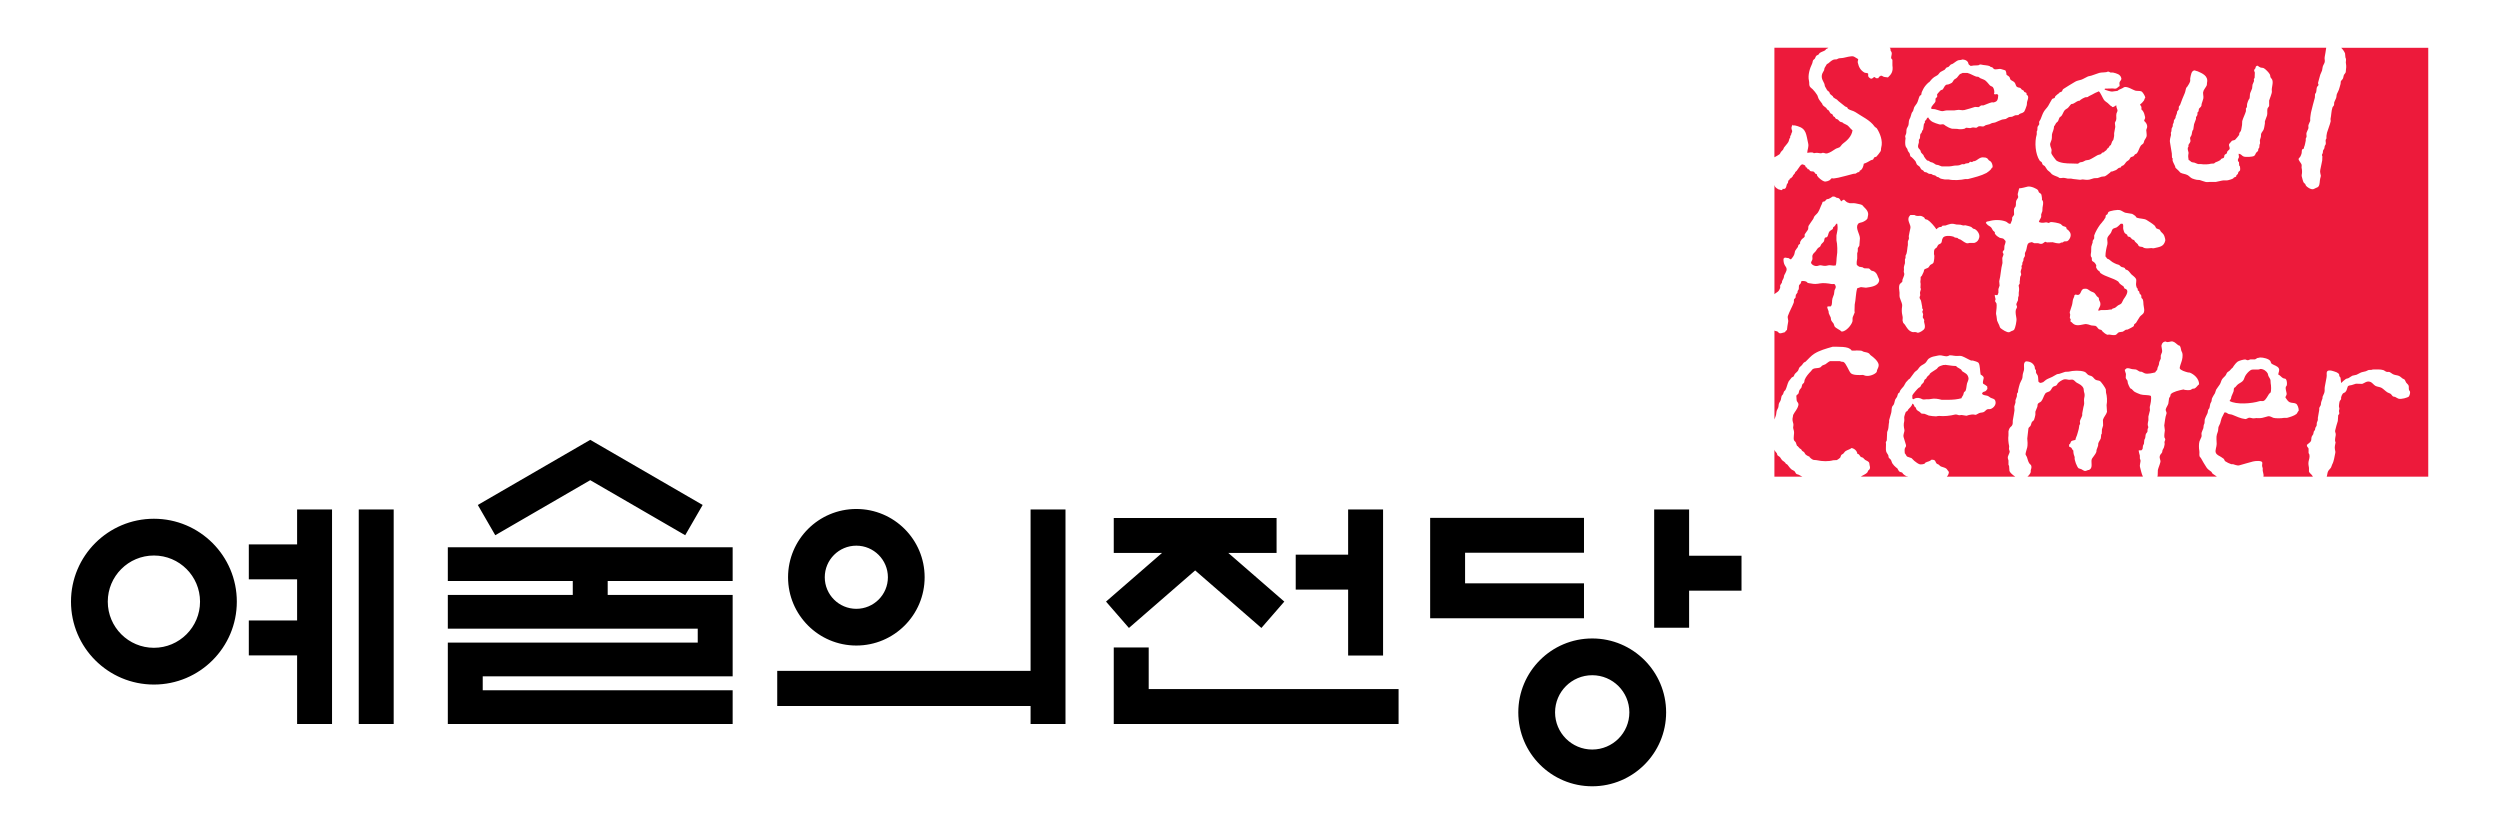 <svg enable-background="new 0 0 600 200" height="200" viewBox="0 0 600 200" width="600" xmlns="http://www.w3.org/2000/svg"><path d="m275.688 165.374h59.971v8.38h-68.357v-18.361h8.387v9.981zm-28.349-4.364h-60.804v8.435h60.804v4.31h8.379v-51.475h-8.379zm-190.502-16.615c0 10.992-8.909 19.898-19.899 19.898-10.989 0-19.9-8.906-19.9-19.898 0-10.986 8.911-19.895 19.9-19.895 10.99 0 19.899 8.908 19.899 19.895zm-8.828 0c0-6.117-4.954-11.072-11.071-11.072-6.114 0-11.072 4.955-11.072 11.072 0 6.119 4.958 11.077 11.072 11.077 6.117 0 11.071-4.958 11.071-11.077zm38.092 29.359h8.385v-51.475h-8.385zm-14.796-43.09h-11.589v8.381h11.589v9.865h-11.589v8.38h11.589v16.464h8.384v-51.475h-8.384zm252.246 26.658h8.387v-35.043h-8.387v10.846h-12.577v8.387h12.577zm-52.606-6.611l15.896-13.808 15.894 13.808 5.499-6.328-13.436-11.672h11.581v-8.389h-39.077v8.389h11.582l-13.438 11.672zm-81.811-12.168c0-9.052 7.335-16.387 16.387-16.387 9.054 0 16.393 7.335 16.393 16.387s-7.339 16.387-16.393 16.387c-9.052 0-16.387-7.335-16.387-16.387zm8.811 0c0 4.184 3.394 7.575 7.575 7.575 4.184 0 7.578-3.392 7.578-7.575s-3.395-7.582-7.578-7.582c-4.181 0-7.575 3.398-7.575 7.582zm201.927 32.427c0 9.8-7.943 17.739-17.74 17.739-9.799 0-17.738-7.939-17.738-17.739 0-9.795 7.939-17.738 17.738-17.738 9.797-.001 17.74 7.943 17.74 17.738zm-8.824 0c0-4.926-3.992-8.917-8.916-8.917-4.925 0-8.916 3.991-8.916 8.917 0 4.927 3.991 8.919 8.916 8.919 4.924 0 8.916-3.993 8.916-8.919zm-10.889-30.962h-28.539v-7.346h28.539v-8.377h-36.922v24.102h36.922zm25.228-6.635v-11.094h-8.385v28.382h8.385v-8.903h12.577v-8.385zm-263.73-18.129l22.793 13.21 4.188-7.261-26.981-15.63-26.983 15.63 4.191 7.261zm4.191 27.544v-3.353h29.991v-8.086h-68.361v8.086h29.989v3.353h-29.989v8.086h59.98v3.353h-59.98v19.527h68.361v-8.09h-59.982v-3.35h59.982v-5.521-14.006h-29.991z"/><path d="m427.051 37.046c-.339.244-.785.482-1.194.705v-26.294h12.945c-.061.051-.125.117-.191.161-.092.071-.229.065-.321.145-.099.079-.175.259-.278.324-.398.245-.867.339-1.254.61-.132.082-.174.268-.283.366-.153.146-.404.18-.557.33-.19.198-.23.537-.415.749-.098.104-.245.147-.327.278-.163.273-.131.595-.277.886-.508 1.006-1.069 2.724-.748 4.061.137.54-.021.943.186 1.352.153.283.475.482.704.703.393.376.758.891 1.063 1.348.18.262.175.534.327.842.233.478.594.854.884 1.258.07.103.06.229.135.327.23.282.558.464.841.7.104.084.124.287.229.37.136.112.315.147.414.282.164.218.256.539.469.703.108.075.289.075.37.18.121.161.143.377.278.516.07.068.213.072.284.139.109.114.158.322.272.417.142.052.283.102.42.145.224.143.375.419.604.562.159.096.306.063.513.143.104.037.196.174.278.228.3.197.644.268.928.467.463.333.763.896 1.253 1.213-.185 1.47-1.352 2.51-2.316 3.218-.313.227-.519.709-.84.89-.312.169-.644.19-.928.375-.583.371-1.265.887-2 1.069-.486.12-.678-.221-1.156-.137-.045.006-.164.082-.191.092-.37.066-.851-.119-1.292-.092-.192.027-.377.061-.562.092-.038-.01-.154-.129-.186-.141-.359-.108-1.053-.008-1.348.049-.016-.016-.033-.032-.049-.049.033-.703.414-1.417.23-2.192-.503-2.17-.393-3.517-2.504-4.154-.354-.108-.735-.235-1.166-.186 0-.047 0-.091 0-.137-.022 0-.056 0-.089 0-.114.238-.343.588-.228 1.026.037.151.179.402.135.604-.037.181-.18.41-.234.563 0 .076 0 .156 0 .229-.031 0-.064 0-.092 0-.027.109-.06.219-.094.33-.031 0-.06 0-.092 0 0 .014.081.231.043.325-.016.064-.156.163-.179.23-.127.348-.116.558-.284.843-.266.455-.727.873-1.021 1.307-.108.166-.114.352-.233.51-.148.212-.426.384-.551.611-.112.186-.156.377-.325.509zm37.385-10.825c.431.106.981.322 1.396.417.475.129.846-.106 1.299-.133.834-.06 1.756.087 2.509-.094.61-.155 1.204.148 1.81 0 .813-.2 1.799-.515 2.552-.751.278.023.556.034.841.049.267-.076.424-.347.691-.42.169 0 .344 0 .514 0 .637-.21 1.334-.589 2.038-.742.114.01.219.027.327.044.306-.056.764-.229.884-.464.196-.292.271-.82.277-1.265-.136-.147-.087-.252-.37-.278-.109.07-.376.054-.557.043-.044-.081-.061-.07-.093-.182.241-.333-.054-1.334-.283-1.547-.219-.204-.557-.217-.742-.458-.196-.261-.866-1.012-1.112-1.169-.365-.237-.763-.313-1.161-.513-.157-.076-.315-.271-.463-.324-.17-.011-.345-.038-.513-.049-.709-.249-1.375-.698-2.132-.889-.376 0-.747 0-1.118 0-.224.163-.552.185-.742.382-.256.24-.431.599-.698.834-.168.152-.387.229-.562.373-.239.208-.332.595-.6.796-.202.14-.578.286-.791.366-.186.035-.365.067-.555.095-.415.237-.529.764-.835 1.123-.109.12-.327.088-.464.186-.098.063-.764.821-.84.933-.142.231.093.403-.049.695-.12.129-.245.253-.371.378 0 .219 0 .437 0 .655-.207.633-1.014.979-1.063 1.773.033 0 .06 0 .093 0 .228.155.565.058.883.136zm27.908 10.638c.071.24 1.068 1.614 1.254 1.724.942.552 2.263.66 3.626.657.496.011.993.033 1.482.045.121-.031.262-.195.416-.283.256-.127.512-.06.795-.185.164-.079.464-.251.649-.327.278-.045.556-.093.835-.137.659-.277 1.341-.739 1.946-1.077.295-.161.638-.155.932-.324.077-.048.077-.174.142-.237.154-.139.421-.106.601-.231.06-.035.049-.143.093-.187.077-.067.201-.075.278-.141.196-.142.261-.365.425-.557.076-.043.152-.096.229-.142.119-.136.168-.318.272-.469.065-.082.219-.106.283-.186.109-.295.212-.589.328-.884.07-.108.229-.234.277-.373.098-.292.125-.673.186-.935 0-.219 0-.438 0-.654.109-.491.169-.972.273-1.495-.028-.32-.056-.651-.094-.976.061-.237.224-.421.283-.607.17-.516-.043-1.062.094-1.628.049-.197.185-.394.229-.563.125-.469-.334-.779-.229-1.354-.065 0-.12 0-.187 0-.179.169-.474.359-.791.374-.12-.203-.229-.196-.419-.322-.246-.183-.453-.475-.697-.654-.323-.246-.698-.464-.928-.796-.25-.366-.878-1.816-1.16-1.958-.05-.032-.045-.03-.137-.05-.213.191-.546.219-.792.374-.468.298-1.007.521-1.531.791-.061.035-.159.16-.235.186-.256.093-.475.008-.692.101-.376.147-.702.344-1.02.557-.081.078-.157.157-.239.229-.121.022-.24.032-.371.053-.432.169-.823.523-1.249.694-.126.017-.251.033-.371.052-.195.101-.653.805-.883.979-.262.193-.605.341-.791.605-.283.403-.409.875-.698 1.26-.141.185-.393.239-.512.469-.159.305-.181.61-.372.877-.136.137-.277.257-.413.376-.142.191-.197.414-.328.612-.043.027-.087.06-.141.092-.027.218-.061.437-.094.654-.087.324-.181.657-.321.979-.219.482-.044 1.089-.186 1.633-.076.298-.257.63-.327.887-.131.477.186 1.096.278 1.398.133.406-.113.672.002 1.074zm-61.161 76.919c-.271-.175-.32-.557-.556-.741-.18-.148-.42-.191-.61-.333-.387-.298-.715-.769-1.02-1.167-.092-.129-.234-.137-.37-.231-.093-.068-.11-.196-.187-.281-.174-.196-.387-.303-.604-.47-.256-.194-.398-.52-.605-.793-.153-.204-.419-.283-.595-.46-.137-.129-.098-.344-.191-.513-.113-.197-.354-.366-.463-.563-.055-.092-.088-.2-.125-.309v6.476h6.696c-.312-.158-.605-.326-.905-.472-.154-.051-.311-.094-.465-.143zm111.088-17.498c.371-.11.789.079 1.068-.093.508-.309.906-1.162 1.249-1.677.076-.101.256-.181.326-.275.235-.331.153-1.849.049-2.239-.016-.264-.031-.531-.049-.793-.104-.354-.364-.676-.507-.984-.098-.198-.049-.365-.141-.559-.258-.535-.982-1.13-1.811-1.112-.535.354-1.713-.056-2.274.272-.507.301-1.063.933-1.347 1.45-.186.324-.219.668-.426.977-.256.409-.747.612-1.156.888-.31.206-.545.517-.784.794-.06.063-.181.076-.235.14-.174.195-.093.6-.185.885-.131.377-.383.859-.513 1.215-.087.224-.038.414-.143.599-.098.181-.229.206-.277.476 1.576.901 5.281.638 7.156.036zm-107.609-33.159c.147.414.894.866 1.582.695.201-.052.497-.197.79-.139.339.072.928.198 1.348.095.234-.054.664-.172 1.02-.095.349.072.784.092 1.16.049 0-.033 0-.061 0-.097.219-.253.176-1.703.279-2.188.19-.865.131-2.968-.093-3.731-.044-.158.044-.951 0-1.221.06-.322.126-.65.186-.971.147-.603.093-1.35 0-1.826-.071 0-.153 0-.229 0-.146.259-.311.507-.512.708-.039.033-.154.044-.191.087-.108.137-.049.403-.181.512-.239.198-.61.361-.79.612-.245.338-.245.921-.512 1.255-.109.138-.383.07-.508.189-.196.175-.143.644-.283.887-.131.24-.442.428-.601.651-.124.175-.158.388-.277.562-.108.142-.322.213-.47.324-.229.184-.419.555-.6.799-.273.354-.637.516-.791 1.021-.092.3.076.72-.049 1.068-.064.208-.353.547-.278.754zm24.567 32.701c.458-.36 1.122-.426 1.722-.194.247.101.547.33.977.237.388-.078.965.02 1.44-.099.921-.207 1.794-.032 2.645.191.447 0 .9 0 1.346 0 1.392 0 2.379-.104 3.393-.376.055-.3.316-.523.42-.791.104-.274.088-.475.229-.697.081-.115.261-.141.32-.279.24-.517.224-1.243.378-1.818.097-.373.44-.84.327-1.35-.23-.986-.813-1.068-1.489-1.545-.093-.14-.186-.281-.278-.418-.289-.224-.622-.343-.932-.561-.087-.099-.181-.187-.279-.278-.272-.015-.55-.033-.833-.05-.583-.073-1.174-.155-1.762-.234-.12.076-.3.006-.47.046-.403.106-.84.254-1.16.472-.138.153-.279.311-.415.47-.541.387-1.13.673-1.626 1.112-.06.06-.043.16-.097.229-.197.197-.399.382-.601.563-.088.121-.092.251-.19.376-.131.109-.273.219-.409.329-.114.189-.093.368-.191.561-.125.239-.403.392-.555.6-.109.149-.127.313-.23.471-.108.145-.322.218-.469.324-.24.187-1.396 1.511-1.482 1.775 0 .246 0 .497 0 .741.117.094.079.148.271.193zm123.55-84.365v102.937h-24.368c.136-.37.136-.85.299-1.218.181-.409.535-.641.742-.985.098-.25.187-.5.278-.746.409-.69.545-1.862.741-2.754.065-.275-.049-.589-.086-.793-.12-.567.054-1.241.136-1.628.038-.197-.066-.289-.093-.375-.072-.266.082-1.188.142-1.446.098-.463-.214-.725-.142-1.077.164-.788.441-1.636.648-2.331.032-.46.06-.927.092-1.398.038-.095.197-.172.235-.278.065-.182-.026-.535-.049-.651-.032-.19.065-.376.088-.518.049-.191-.061-.415-.088-.556-.044-.225.098-1.231.19-1.396.061-.143.263-.292.322-.476 0-.139 0-.28 0-.414.07-.294.213-.605.371-.842.146-.205.393-.222.604-.371.087-.062.269-.376.322-.464.092-.286.19-.564.278-.843.141-.375.567-.3.976-.419.332-.098.698-.246 1.021-.325.495.014.991.027 1.488.046.496-.142 1.052-.751 1.858-.512.557.158.851.718 1.298.977.438.25 1.118.25 1.538.512.463.295.911.788 1.386 1.074.267.158.633.213.839.421.175.173.295.436.513.562.153.029.311.063.463.086.235.105.524.34.791.426.698.219 2.236-.256 2.509-.512.142-.175.398-.852.272-1.215-.027-.105-.19-.215-.224-.328-.126-.385.028-.849-.142-1.167-.131-.237-.414-.432-.557-.646-.146-.211-.18-.456-.326-.655-.137-.177-.383-.195-.557-.329-.256-.196-.523-.473-.84-.608-.426-.18-.807-.16-1.254-.33-.36-.123-.671-.455-1.02-.602-.197-.077-.458.023-.698-.05-.284-.079-.513-.324-.791-.417-.638-.21-1.745-.152-2.552-.137-.25.166-.703.044-1.02.137-.191.057-.414.222-.605.281-.382.119-.6.119-.977.23-.436.14-.845.438-1.26.611-.338.077-.676.155-1.014.232-.306.141-.595.411-.883.559-.234.126-.48.098-.693.234-.365.234-.752.632-1.073.93-.011 0-.033 0-.044 0-.049-.417-.093-.834-.142-1.252-.044-.142-.229-.25-.283-.376-.011-.128-.028-.25-.039-.382-.229-.507-.921-.643-1.488-.834-.327-.109-.982-.257-1.304 0-.387.316-.088.9-.229 1.494-.157.665-.25 1.54-.419 2.238-.109.488.021.902-.094 1.353-.098.396-.343.782-.457 1.114 0 .115 0 .219 0 .328-.082.262-.234.687-.328.933-.032.24-.06.469-.092.703-.092.219-.306.47-.372.698 0 .155 0 .316 0 .475-.141.603-.2 1.346-.332 1.905 0 .172 0 .346 0 .517-.042.189-.18.426-.229.607-.082.297.005.542-.093.79-.054.149-.219.341-.278.467-.026.174-.06.341-.093.518-.054.108-.229.245-.277.374-.049.209-.094.433-.143.654-.086.171-.306.4-.37.6-.142.422-.011.804-.229 1.121-.214.31-.661.572-.928.834.005.572.295.512.415.888 0 .361 0 .715 0 1.075.027.087.158.229.185.326.158.564-.092 1.269-.185 1.687-.104.479.016 1.171.093 1.531 0 .295 0 .595 0 .892.135.398.593.641.791.974.042.081.097.16.146.244h-11.869c.174-.583-.269-1.237-.16-1.829.029-.168-.098-.439-.141-.651-.076-.333.114-.782 0-.979-.207-.423-1.604-.33-2.187-.182-1.134.271-2.198.647-3.294.926-.523.137-1.14-.186-1.531-.278-.137 0-.279 0-.415 0-.393-.117-1.123-.466-1.439-.7-.169-.128-.197-.396-.327-.563-.021-.024-.539-.376-.605-.423-.507-.354-1.123-.479-1.347-1.111-.187-.521.229-1.385.229-2.054 0-.681-.151-1.659.055-2.29.065-.221.208-.553.272-.837.027-.311.066-.624.098-.933.089-.299.317-.578.415-.889.153-.474.187-.845.366-1.306.19-.439.469-.826.653-1.303.523-.093.644.245 1.025.37.315.106.584.063.884.191.861.352 2.028.913 3.107 1.025.235.024.541-.229.742-.284.562-.149.9.21 1.445.094.484-.113 1.26.04 1.854-.094.469-.101.954-.271 1.348-.368.528-.147 1.008.262 1.396.368.501.139 1.945.117 2.459 0 .245 0 .497 0 .742 0 .735-.198 1.733-.496 2.278-.933.202-.166.311-.597.551-.793.033-.544-.267-1.462-.648-1.681-.441-.25-1.106-.127-1.575-.375-.454-.234-.665-.737-.972-1.118.038-.397.398-.525.273-1.074-.056-.244-.284-1.117-.187-1.445.034-.105.197-.259.235-.365.108-.339.037-1.169-.142-1.404-.132-.318-.376-.186-.692-.324-.453-.196-.741-.736-1.211-.895.044-.492.388-1.012.136-1.488-.288-.556-1.145-.728-1.669-1.071-.255-.168-.201-.444-.371-.695-.342-.507-1.635-.859-2.508-.839-.157.113-.392.06-.604.135-.19.068-.37.271-.557.327-.37 0-.746 0-1.112 0-.17.038-.377.153-.513.187-.288.07-.446-.099-.604-.143-.409-.109-1.69.316-1.904.473-.348.25-.779.758-1.019 1.114-.093.137-.104.278-.234.373-.312.222-.441.45-.698.701-.186.19-.497.292-.649.51-.125.188-.157.382-.278.562-.24.347-.647.625-.883.984-.257.382-.3.864-.562 1.257-.257.399-.644.867-.878 1.257-.093.283-.186.563-.279.846-.217.359-.523.802-.697 1.205-.098.24-.049.485-.136.747-.066.186-.218.376-.283.561-.126.389-.094.688-.229 1.077-.038.109-.191.238-.234.322-.153.292-.088.629-.229.933-.202.434-.508.995-.649 1.493-.017.287-.038.563-.049.844-.044.125-.147.324-.187.463-.031.257-.064.502-.092.747-.109.344-.316.692-.42 1.074-.104.388.092.646-.043 1.03-.115.307-.355.715-.471 1.07-.169.544-.151 1.656-.042 2.191.108.502-.077 1.021.093 1.444.049.12.218.224.277.322.464.831.884 1.573 1.396 2.339.271.407.719.676 1.112.977.141.109.181.354.327.472.261.193.653.463 1.024.705h-14.286c.028-.106.05-.2.071-.288.017-.437.033-.867.044-1.307.157-.643.447-1.213.61-1.913.104-.475-.295-.826-.142-1.447.104-.429.409-.555.557-.89.026-.169.06-.338.093-.51.076-.193.251-.422.322-.607.098-.262.13-.584.189-.838-.021-.172-.032-.341-.049-.51.027-.146.153-.371.181-.513.065-.271-.132-.409-.181-.562-.104-.347.049-1.396.098-1.729-.049-.388-.098-.774-.146-1.168.164-.953.213-1.971.514-2.75.18-.472-.263-.697-.143-1.169.125-.431.475-.905.605-1.305.064-.448.131-.898.191-1.353.049-.141.229-.283.277-.418.082-.222.021-.353.136-.513.383-.54 2.116-.966 2.972-1.118.159-.033.279.065.371.093.284.071 1.074.095 1.396 0 .169-.05.316-.227.463-.278.153-.022.312-.033.463-.049.47-.206.722-.748 1.119-1.022-.006-1.394-1.238-2.402-2.23-2.801-.158-.015-.311-.034-.463-.049-.557-.149-1.789-.49-1.953-.981-.082-.147.333-1.353.42-1.581.186-.519.381-1.472.18-2.149-.043-.154-.185-.354-.229-.514-.131-.467-.12-.919-.42-1.209-.07-.021-.152-.033-.229-.049-.459-.272-.813-.779-1.396-.933-.539-.142-1.232.382-1.674 0-.541 0-.856.322-.976.748-.229.376.245 1.297.054 1.864-.076.201-.223.504-.283.746 0 .246 0 .497 0 .748-.077.246-.283.566-.365.834-.033.218-.07.441-.099.654-.082.234-.245.532-.321.744-.021.128-.033.254-.049.379-.11.239-.382.42-.514.698-.604.136-1.755.447-2.459.234-.256-.078-.518-.294-.742-.379-.158-.011-.311-.024-.469-.044-.31-.105-.605-.396-.927-.51-.32-.029-.647-.059-.976-.098-.322-.082-.91-.303-1.254-.186-.18.065-.311.273-.464.376.045.382.208.638.278.977-.017.313-.033.624-.05.935.093.344.29.42.377.606.108.242.055.438.137.702.098.304.343.827.513 1.115.086.147.271.18.42.278.195.148.354.421.556.563.289.214 1.184.585 1.532.702.763.242 1.811.067 2.509.37.169.9-.099 1.89-.28 2.662.018.261.029.523.05.79-.109.457-.255 1.036-.375 1.495 0 .298 0 .593 0 .888-.065.284-.202.911-.142 1.21.037.143.152.38.098.606-.016.06-.12.217-.142.276-.017.22-.033.435-.044.655-.076.224-.294.359-.37.562-.142.342-.071.674-.191 1.022-.032.095-.153.271-.185.379-.028.312-.061.62-.094.933-.044.164-.18.311-.229.464-.033.267-.066.531-.093.791-.094.113-.187.217-.278.324-.294 0-.437-.015-.654 0 .016.482.18.867.277 1.268 0 .229 0 .464 0 .69.023.084.121.286.143.384.108.47-.268 1.076-.093 1.724.196.73.349 1.572.687 2.245h-27.732c.344-.253.691-.713.807-1.082 0-.136 0-.274 0-.423.065-.258.245-.691.137-1.065-.076-.297-.366-.423-.513-.657-.284-.466-.354-.933-.552-1.494-.07-.19-.277-.414-.32-.605-.06-.21.349-1.439.413-1.729.11-.469.077-1.646 0-2.097.093-.809.186-1.616.278-2.43.082-.277.327-.354.469-.558.202-.309.202-.748.409-1.02.132-.178.376-.252.47-.47.158-.392.229-.831.321-1.21 0-.254 0-.502 0-.75.104-.365.354-.786.469-1.166.028-.219.061-.438.093-.655.158-.317.639-.423.834-.654.447-.529.572-1.282.977-1.864.234-.347.773-.355 1.112-.606.338-.253.464-.854.835-1.071.239-.139.479-.13.697-.275.169-.117.246-.354.37-.516.274-.344.993-.787 1.44-.932.371-.12.943.054 1.254.092.256.025.704-.122.977 0 .327.143.566.521.883.702.727.393 1.293.607 1.625 1.396.033.251.055.496.093.746.213.628.207.92.044 1.628-.115.521.104 1.133-.044 1.59-.186.567-.272 1.403-.415 2.004 0 .161 0 .313 0 .472-.125.466-.425.891-.561 1.396.016.216.033.437.049.655-.021.082-.158.25-.186.326-.044.295-.099.59-.137.883-.141.456-.251.991-.426 1.495-.113.339-.321.688-.37 1.123-.213.099-.741.142-.927.278-.301.204-.201.695-.605.834-.011.834.131.435.513.748.169.143.245.527.513.703-.006.684.146 1.118.327 1.58-.152.658.571 2.368.927 2.667.229.074.464.149.691.234.699.401.737.601 1.626.183.065 0 .132 0 .191 0 .07-.032.315-.215.37-.28.557-.695-.027-1.806.371-2.478.3-.497.818-1.006 1.02-1.578.016-.159.033-.316.049-.471.104-.351.272-.686.371-1.024.016-.19.027-.374.044-.56.125-.428.463-.81.611-1.216.026-.294.06-.592.086-.883.017-.046.121-.18.142-.232.012-.346.033-.689.044-1.03.077-.268.208-.636.278-.934-.016-.448-.026-.898-.044-1.349.208-.739.77-1.187.977-1.914-.033-.548-.065-1.087-.099-1.633.191-.916.099-2.219-.135-2.982-.012-.268-.034-.531-.05-.796-.099-.371-1.146-1.86-1.435-2.002-.349-.168-.742-.113-1.068-.33-.295-.193-.523-.613-.84-.794-.322-.179-.638-.159-.928-.37-.332-.25-.468-.605-.932-.75-1.08-.335-2.612-.264-3.713 0-.279.02-.558.033-.835.044-.431.122-.976.338-1.396.472-.181.027-.372.061-.557.093-.381.183-.791.463-1.156.649-.518.271-1.03.398-1.488.705-.234.153-.464.412-.693.561-.189.053-.376.119-.561.182-.328-.017-.365-.145-.557-.275-.088-.393-.039-1.107-.186-1.496-.104-.249-.344-.439-.42-.745 0-.169 0-.34 0-.513-.033-.104-.19-.244-.234-.321-.027-.194-.06-.382-.087-.564-.327-.793-.998-1.253-2.095-1.262-.169.142-.299.18-.371.416-.195.33.006 1.235-.092 1.683-.06.254-.168.588-.234.796-.147.491-.043.927-.229 1.353-.136.309-.382.726-.513 1.071-.189.518-.277 1.044-.419 1.585-.011.171-.028.343-.044.515-.027.073-.154.171-.186.237-.12.234-.022.494-.093.791-.07.286-.245.609-.321.889 0 .186 0 .365 0 .556-.077.312-.213.671-.283.932.011.312.031.622.049.934-.137.738-.207 1.516-.377 2.237-.098.418.017.737-.093 1.122-.147.513-.469.544-.687.889-.143.202-.225.534-.289.791 0 .326 0 .653 0 .978-.121.698-.011 1.811.143 2.474.08.362-.082.521 0 .889.031.167.173.417.146.606-.087.399-.333.752-.426 1.116-.098.377.088.709.137.933 0 .344 0 .682 0 1.025.016.064.131.224.143.286.031.401.06.808.092 1.214.152.409.779.965 1.385 1.356h-16.414c.285-.294.475-.661.492-1.128-.191-.191-.383-.586-.557-.747-.35-.321-.872-.357-1.342-.562-.251-.101-.37-.332-.561-.464-.143-.093-.301-.085-.421-.188-.507-.445-.119-.987-1.297-.979-.415.441-.884.408-1.446.697-.06.081-.113.158-.18.235-.245.157-.965.277-1.302.141-.416-.168-.847-.528-1.207-.796-.218-.213-.435-.431-.647-.648-.355-.13-.715-.251-1.07-.377-.195-.146-.332-.61-.556-.79-.021-.409-.104-.892.044-1.26.077-.202.344-.316.234-.752-.164-.623-.402-1.305-.562-1.865-.186-.682.289-1.238.186-1.77-.158-.793-.224-1.23-.038-2.054.082-.403-.077-.861.038-1.21.055-.152.25-.861.327-.979.098-.145.283-.172.42-.279.064-.057.037-.16.087-.23.36-.514.905-.759 1.075-1.501.393.052.408.547.604.798.044.013.087.026.138.041.146.157.119.317.233.515.151.272.528.431.785.607.153.106.288.347.47.417.228.017.463.033.697.05.332.092.709.316 1.019.419.171.056 1.604.225 1.762.191.169-.043.558-.117.742-.102 1.112.129 2.71-.043 3.768-.323.338-.087.682.084.928.139.224.052.551-.057.692-.043.376.035.801.159 1.16.185.209-.063.404-.128.605-.185.29-.071.938-.171 1.249-.096.065.011.251.082.378.052.299-.079.533-.316.832-.417.398-.153.847-.087 1.162-.287.213-.128.545-.534.748-.607.289-.104.567-.003.828-.09.677-.218 1.512-1.1 1.074-2.054-.208-.446-.682-.42-1.112-.654-.272-.142-.426-.365-.79-.468-.469-.13-.943-.099-1.212-.421-.048-.064-.037-.127.05-.234.125-.344.502-.27.791-.464.174-.117.266-.365.415-.513-.018-.201-.028-.397-.044-.603-.279-.265-.645-.454-.977-.654-.213-.553.272-1.288.094-1.584-.083-.224-.492-.513-.699-.616-.163-.764-.109-2.153-.463-2.751-.186-.302-1.036-.499-1.396-.602-.137 0-.277 0-.415 0-.718-.29-1.429-.756-2.137-1.025-.589-.224-1.326.027-2.039-.14-.278-.068-.639-.101-1.026-.09-.838.593-1.673-.183-2.697.043-1.043.23-1.522.23-2.271.748-.299.207-.534.813-.839 1.065-.393.33-.895.493-1.248.846-.208.199-.344.411-.514.651-.219.3-.615.464-.84.747-.381.502-.741.995-1.111 1.495-.061.075-.153.075-.235.141-.054.041-.654.682-.692.742-.234.332-.354.706-.605 1.027-.229.281-.55.572-.74.889-.115.172-.115.402-.23.56-.049.054-.196.081-.234.142-.186.245-.201.601-.327.877-.093.214-.333.404-.419.611-.186.461-.186.919-.415 1.309-.082.12-.268.279-.327.414-.169.371-.125 1.016-.229 1.451-.159.616-.371 1.257-.514 1.821 0 .152 0 .308 0 .464-.131.479-.098 1.166-.233 1.723-.056.224-.181.459-.235.654-.027.671-.054 1.339-.092 2.006-.039.148-.191.282-.229.421.016.152.033.31.044.466.031.625-.109 1.208.049 1.775.098.338.387.627.506.933.082.177.007.354.1.513.137.223.42.375.555.61.094.242.187.493.279.741.224.36.644.817.977 1.074.076.06.174.06.229.142.195.268.272.581.518.794.181.158.485.128.693.275.071.055.12.207.185.277.175.193.552.453.786.559.114.022.217.036.332.053.033.005.064.033.098.054h-11.342c0-.005.005-.005.005-.011.442-.305 1.272-.611 1.577-1.024.093-.126.082-.302.185-.417.132-.152.295-.204.37-.423.149-.229 0-.703-.042-.891-.071-.238-.018-.471-.143-.655-.201-.289-.633-.4-.927-.6-.19-.129-.332-.385-.512-.516-.17-.063-.339-.12-.509-.186-.332-.256-.288-.676-.839-.747-.082-.729-.725-1.265-1.39-1.396-.421.343-.982.441-1.445.744-.24.158-.383.477-.601.651-.108.085-.217.104-.326.187-.229.185-.213.49-.372.746-.06.099-.687.523-.79.567-.295.011-.584.026-.883.044-1.113.322-2.667.274-3.855 0-.42-.099-.698-.006-1.021-.142-.272-.115-.594-.398-.79-.612-.027-.06-.061-.119-.087-.185-.056 0-.093 0-.142 0-.241-.114-.562-.277-.742-.464-.131-.13-.169-.311-.283-.463-.115-.17-.35-.25-.512-.377-.127-.103-.159-.299-.273-.419-.076-.074-.202-.074-.284-.143-.195-.164-.35-.436-.556-.604-.05-.017-.093-.033-.137-.05-.109-.288-.213-.589-.321-.883-.093-.147-.312-.272-.377-.421-.262-.623.115-1.577-.049-2.284-.038-.185-.207-.697-.18-.84.026-.188.108-.627.044-.887-.187-.714-.295-.97-.098-1.724.021-.127.037-.252.054-.374.397-.821 1.009-1.317 1.254-2.337.12-.541-.272-.727-.37-1.02-.094-.251-.055-.756-.1-.988-.098-.475.24-.495.42-.697.187-.202.158-.57.279-.84.119-.262.365-.469.506-.695.066-.234.127-.466.188-.705.092-.2.32-.29.425-.458.125-.225.081-.513.185-.751.311-.742.943-1.463 1.484-2.006.146-.156.32-.455.512-.554.474-.254 1.139-.12 1.669-.332.212-.085.408-.409.604-.513.262-.137.458-.137.698-.278.332-.202.726-.619 1.112-.747.773 0 1.543 0 2.324 0 .103.026.32.114.418.142.214.049.365-.014.514.087.567.278 1.193 2.039 1.668 2.611.469.572 2.083.535 2.973.47.185.06.37.125.556.188 1.03.248 2.351-.382 2.694-.844.103-.133.064-.331.135-.512.127-.29.453-.864.377-1.303-.152-.884-1.26-1.789-1.902-2.236-.197-.137-.289-.403-.513-.513-.393-.212-.655-.196-1.162-.329-.158-.042-.338-.184-.469-.232-.174-.076-1.521-.114-1.626-.051-.255 0-.528 0-.784 0-.076-.094-.158-.184-.234-.276-.186-.128-.441-.309-.649-.377-.714-.239-1.75-.276-2.645-.276-.354 0-.715 0-1.069 0-1.569.446-3.173.889-4.41 1.682-.79.505-1.424 1.275-2.089 1.911-.104.093-.268.093-.37.185-.208.165-.312.385-.47.603-.202.188-.404.377-.6.56-.19.259-.223.63-.42.889-.207.268-.545.476-.742.747-.109.153-.125.36-.234.512-.109.153-.311.164-.469.279 0 0-.736.932-.736.935-.348.663-.441 1.435-.795 2.098-.104.113-.208.217-.323.328-.124.205-.124.424-.233.653-.055.119-.219.226-.279.327-.18.32-.151.684-.271 1.07-.082.265-.268.505-.377.701-.18.322-.104.741-.234 1.118-.071.232-.245.449-.322.654-.162.423-.113.919-.276 1.349-.101.249-.202.547-.312.854v-21.364c.011.011.016.033.033.038.178.13.436.09.648.186.3.147.322.581.976.426.278-.077.556-.159.835-.229.207-.177.213-.409.513-.519.071-.582.142-1.319.278-1.907.129-.579-.229-.978-.044-1.5.387-1.11.991-2.115 1.39-3.166.099-.264-.016-.548.093-.848.104-.104.219-.219.327-.322.027-.234.061-.469.088-.698.146-.201.278-.405.42-.607-.099-.396.19-.487.283-.794.012-.283.027-.561.044-.837.071-.223.306-.34.414-.515.065-.186.125-.371.185-.563.398-.067.971 0 1.255.191.077.076.157.152.234.234.262.109.741.12.976.181.563.152 1.451.064 1.953-.044.773-.17 2.05-.006 2.737.137.426.092.507-.107.878.098.049.137.163.37.189.465.1.304-.205.729-.283.926-.044.338-.086.659-.136.984-.087.3-.272.676-.371 1.027-.18.672.022 1.32-.321 1.772-.076.104-.19.182-.327.098-.268-.008-.446.007-.604.091.032.45.223.728.326 1.071.011.158.026.317.044.469.108.327.338.726.47 1.024.027.203.06.409.092.609.119.346.42.602.6.879.076.225.158.439.229.656.338.496 1.281.806 1.718 1.262 1.065-.041 2.274-1.498 2.558-2.375.114-.343-.027-.743.098-1.123.098-.305.377-.788.464-1.124-.017-.106-.032-.212-.049-.321.017-.516.032-1.027.049-1.543.279-1.232.235-2.719.601-3.915.272-.071.632-.219.888-.283.4.048.797.092 1.206.143 1.298-.173 2.857-.394 3.158-1.589.108-.446-.187-.741-.279-1.024-.213-.633-.431-.99-.932-1.303-.213-.063-.432-.126-.644-.188-.213-.129-.355-.428-.611-.516-.371-.011-.741-.032-1.112-.044-.158-.04-.256-.179-.375-.231-.279-.045-.558-.096-.835-.143-.187-.083-.354-.308-.552-.419-.098-.488-.005-1.082.088-1.54 0-.426 0-.84 0-1.26.021-.099.114-.383.141-.508 0-.236 0-.471 0-.703.066-.207.301-.408.372-.61.049-.589.092-1.179.142-1.771.006-.976-1.168-2.49-.469-3.41.186-.359.621-.311 1.024-.464.442-.163 1.036-.492 1.249-.883.033-.169.066-.341.099-.518.321-1.086-.453-1.751-.977-2.282-.125-.143-.251-.281-.371-.42-.441-.231-1.122-.281-1.624-.416-.502-.139-1.266.105-1.675-.14-.376-.025-.845-.527-1.069-.748-.305.052-.435.232-.648.374-.016.014-.033.03-.049.044-.169-.284-.327-.663-.644-.794-.158-.023-.316-.063-.469-.09-.338-.18-.315-.295-.928-.283-.223.169-.687.457-.932.559-.175.08-.321.016-.464.09-.201.123-.364.42-.557.519-.162.087-.354.008-.463.139-.043.139-.092.278-.137.419-.344.652-.572 1.497-.976 2.098-.218.326-.655.654-.883.981-.12.163-.12.387-.235.562-.35.535-.785 1.079-1.111 1.634-.147.241-.033.589-.143.886-.104.27-.633.872-.785 1.164-.114.201.065.416-.055.607-.158.257-.562.438-.742.698-.037.065-.311.534-.327.556 0 .133 0 .249 0 .377-.064.142-.331.222-.408.376-.087.161-.056.317-.142.467-.19.297-.486.597-.654.933-.061.259-.125.524-.181.793-.175.47-.491.873-.796 1.216-.349-.033-.342-.188-.551-.283-.311-.046-.621-.095-.932-.142-.109.096-.219.19-.322.28-.021.542.055 1.055.277 1.494.201.4.629.698.421 1.398-.114.371-.354.747-.519 1.069-.044.22-.087.441-.137.654-.08.224-.289.522-.375.746-.012.126-.022.255-.045.377-.087.195-.332.439-.419.648 0 .208 0 .409 0 .605-.056.178-.212.48-.321.66-.225.354-.764.534-1.053.867v-26.256c.037.172.076.338.169.474.136.197.572.519.79.611.203.085.438.065.605.186.344.006.338-.081.415-.327.153.021.332.087.468 0 .438-.163.377-.684.558-1.12.044-.102.185-.178.234-.278.075-.211.016-.442.136-.608.066-.026.119-.061.186-.094.072-.086.061-.244.143-.326.075-.083.229-.075.32-.142.082-.106.152-.213.234-.321.044-.017.093-.033.137-.05.022-.076.038-.158.045-.231.113-.199.348-.377.469-.559.032-.094.06-.188.092-.282.109-.098.219-.187.326-.282.306-.426.568-.837.879-1.251.104-.143.3-.208.42-.333.283.04.654.183.791.374.064.083.021.244.092.324.066.084.263.054.328.144.064.098.049.26.136.325.093.019.187.032.284.047.142.1.195.34.365.417.251.125.523.021.791.138.212.098.287.391.463.521.094.023.186.065.283.087.076.096.033.278.088.376.294.461 1.123 1.173 1.668 1.347.463.153 1.167-.163 1.396-.322.158-.113.256-.358.463-.425.142.018.284.042.42.05.35-.071.709-.087 1.118-.181 1.178-.289 2.519-.615 3.621-.932.186-.02.376-.033.556-.052.158-.058.35-.26.512-.325.11-.017.22-.032.323-.047.087-.067.07-.25.141-.324.066-.076.202-.087.283-.142.383-.288.617-.954.693-1.538.599-.163 1.211-.56 1.718-.84.152-.048.311-.092.463-.138.18-.118.207-.438.372-.564.157-.05.31-.088.463-.138.132-.086.943-1.146 1.02-1.309.142-.255.05-.572.147-.885.469-1.644-.338-3.484-1.024-4.569-.132-.21-.421-.273-.563-.47-1.089-1.567-3.015-2.38-4.59-3.457-.53-.356-1.228-.422-1.768-.787-.119-.08-.125-.29-.229-.377-.146-.111-.37-.111-.507-.227-.523-.434-1.041-.858-1.581-1.262-.126-.132-.25-.249-.376-.377-.333-.191-.611-.311-.883-.556-.033-.08-.061-.15-.094-.237-.191-.204-.539-.376-.697-.603-.044-.12-.088-.251-.137-.379-.131-.188-.42-.303-.557-.505-.169-.251-.25-.528-.419-.746-.165-.221-.12-.519-.235-.796-.218-.547-.801-1.223-.556-2.187.103-.41.371-.709.507-1.035.038-.171.066-.343.098-.509.021-.052.519-.894.557-.938.088-.086.229-.108.328-.18.375-.294.773-.706 1.248-.888.273-.11.578-.044.791-.093.125-.029.277-.159.376-.191.463-.147.817-.063 1.304-.181.354-.087 1.87-.474 2.317-.332.413.136.774.475 1.161.653-.006.338-.164.514-.094.841.246 1.15.716 1.864 1.577 2.38.251.145.687.047.889.234.087.155-.028.441.043.655.109.335.388.407.649.602.334-.026.572-.234.742-.42.224.033.348.147.463.281.191 0 .371 0 .562 0 .071-.033.087-.213.142-.281.115-.144.344-.169.459-.321.365.011.397.143.6.229.321.138.752.119 1.117.188.803-.756 1.293-1.391 1.068-2.897 0-.432 0-.867 0-1.304-.043-.143-.233-.229-.271-.368-.126-.417.212-.886.087-1.404-.055-.224-.224-.35-.272-.513 0-.126 0-.245 0-.37-.039-.093-.109-.174-.186-.26h104.75c-.131.747-.201 1.541-.355 2.17-.108.467.094.849 0 1.262-.075.34-.305.622-.419.928-.142.394-.104.692-.229 1.124-.093.311-.316.651-.42.981-.187.597-.345 1.265-.513 1.864-.055.197.021.426.093.513-.033.363-.268.342-.371.6-.152.404-.077.876-.229 1.309-.049.126-.195.246-.234.377-.016.278-.027.561-.043.84-.322 1.133-.639 2.345-.933 3.591-.109.455-.099.901-.185 1.306 0 .234 0 .47 0 .697-.1.273-.338.696-.416.984-.093.309.072.542-.049.887-.104.297-.327.654-.42.979-.092.325.055.695 0 .98-.021.13-.147.298-.185.415 0 .161 0 .314 0 .473-.098.42-.213 1.243-.415 1.584.006.472-.146.344-.42.51-.185.283-.076.714-.185 1.069-.061.195-.208.578-.328.757-.087.132-.327.298-.364.462-.088.291.605 1.049.692 1.306.125.395-.055.682.049.983.092.298.108 1.063.038 1.347-.016.093-.087.355-.038.516.098.376.294 1.287.507 1.587.108.093.217.19.327.278.093.137.093.289.185.419.203.301 1.168.988 1.762.84.207-.049.441-.206.605-.279.251-.102.507-.173.649-.376.36-.497.245-1.247.42-1.962.032-.122.152-.459.142-.6-.038-.33-.268-.892-.142-1.404.185-.749.289-1.507.469-2.281.011-.328.022-.654.038-.981-.027-.098-.146-.23-.087-.42.022-.093.153-.254.185-.374.071-.25 0-.439.093-.65.06-.143.224-.29.279-.465.031-.188.064-.373.091-.567.05-.116.192-.274.236-.414.097-.349-.078-.763 0-1.071.021-.098.152-.242.179-.325 0-.204 0-.409 0-.609.06-.213.06-.505.142-.791.251-.879.699-1.877.883-2.755-.016-.171-.031-.34-.049-.512.203-.91.181-1.903.464-2.754.077-.223.307-.373.377-.556.011-.235.027-.469.049-.698.115-.327.349-.717.458-1.025.126-.365.061-.674.191-.986.114-.273.358-.683.458-.981.169-.485.288-.976.42-1.44.016-.19.033-.37.049-.562.093-.25.398-.46.508-.697.142-.309.119-.622.277-.933.088-.164.311-.338.37-.516.093-.231.044-.598.1-.838.103-.43.026-1.234-.045-1.589.012-.204.022-.4.045-.607.016-.306-.089-.429-.143-.605-.032-.327-.061-.648-.092-.982-.209-.484-.535-.942-.923-1.327h20.904zm-93.266 27.084c.104.156.339.225.464.366.181.207.109.505.376.706.137.104.313.143.415.273.206.285.35.565.556.845.175.237.486.396.693.604.141.153.278.306.42.464.463.336.976.45 1.538.703.054.021.157.163.228.186.285.087.688.037.929 0 .206-.032.97.137 1.166.186.262 0 .523 0 .785 0 .577.155 1.5.158 2.138.278.195-.027.398-.061.605-.09.43.046 1.101.168 1.625.046.371-.106.741-.218 1.112-.333.294-.011.589-.024.883-.043.317-.079.616-.239.927-.321.263-.033.529-.063.791-.095.469-.23.878-.625 1.304-.934.049-.041.065-.15.136-.191.12-.008.25-.027.37-.043.251-.085.557-.203.841-.325.288-.125.496-.457.785-.559.093 0 .186 0 .278 0 .108-.144.218-.275.327-.417.125-.051.25-.092.37-.147.263-.175.458-.487.649-.741.169-.229.42-.344.649-.514.212-.157.261-.396.419-.609.153-.202.497-.208.741-.327 0-.011 0-.032 0-.044.219-.117.208-.292.372-.419.169-.132.343-.115.469-.28.403-.533.534-1.27.927-1.82.163-.223.507-.354.654-.605.109-.205.087-.403.181-.604.152-.333.484-.671.555-1.072.055-.274-.075-1.139-.092-1.45-.006-.133.152-.409.19-.559.169-.73-.354-1.372-.698-1.637.017-.376.311-.518.229-.932-.114-.588-.267-1.071-.556-1.488-.109-.111-.213-.219-.322-.331 0-.203 0-.399 0-.606-.07-.203-.268-.353-.327-.606.251-.125.784-.695.927-.927.143-.229.147-.518.328-.703-.022-.377-.655-1.38-.928-1.495-.426-.174-1.02-.054-1.483-.182-.539-.156-1.831-1.039-2.606-.849-.169.052-.371.225-.507.287-.344.15-.415.215-.759.335-.136.044-.261.245-.402.292-.197.029-.567.063-.774.095-.098.039-.42.041-.529.071-.191.05-1.619-.381-1.767-.466.016-.123.027-.164.049-.238.633-.01 1.271-.032 1.902-.046.214.046.611.09.835 0 .3-.112.491-.449.791-.553.061-.287-.093-.61 0-.933.087-.3.524-.517.42-.984-.219-.93-1.085-1.126-2.001-1.353-.202 0-.398 0-.6 0-.182-.07-.334-.205-.605-.236-.447.299-1.517.141-2.088.327-.579.185-1.331.441-1.909.659-.257.06-.524.12-.786.183-.506.215-1.09.61-1.625.793-.387.132-1.03.214-1.438.469-.949.593-1.963 1.141-2.879 1.771-.198.131-.198.471-.372.607-.169.123-.387.109-.561.229 0 .033 0 .061 0 .096-.339.257-.688.488-.977.791-.039.127-.094.249-.137.376-.141.169-.529.142-.648.324-.354.534-.589 1.086-.927 1.634-.272.439-.698.828-.977 1.262-.381.584-.55 1.238-.84 1.915-.081.195-.305.454-.365.646.011.19.021.377.043.562-.075.199-.343.456-.419.651-.016.268-.033.535-.044.796-.017.05-.125.214-.142.282 0 .233 0 .471 0 .699-.577 1.906-.337 4.761.698 6.298zm-15.513 16.459c-.169-.091-.312-.043-.464-.135-.137-.088-.272-.306-.415-.377-.408-.195-.997-.311-1.438-.42-.174.017-.344.033-.513.05-.19-.05-.495-.143-.703-.191-.306-.016-.611-.026-.922-.043-.327-.09-.96-.257-1.445-.136-.393.086-.84.244-1.156.37-.245.017-.501.027-.741.047-.108.111-.224.218-.326.323-.109 0-.213 0-.329 0-.304.086-.589.278-.746.512-.027 0-.06 0-.088 0-.452-.702-1.401-1.804-2.094-2.239-.195-.061-.403-.117-.6-.182-.093-.069-.071-.189-.136-.284-.114-.154-.475-.341-.654-.415-.393-.166-.916.035-1.391-.102-.114-.021-.268-.152-.377-.18-.321 0-.648 0-.976 0-.12.19-.339.371-.408.607-.317.952.626 1.803.408 2.609-.132.491-.263 1.279-.371 1.815-.037.236.087.448 0 .752-.048.17-.179.361-.228.561 0 .291 0 .588 0 .886-.143.616-.143 1.399-.328 2.05-.044.154-.186.361-.229.508 0 .196 0 .382 0 .567-.016.055-.124.19-.142.233 0 .327 0 .652 0 .982-.114.406-.344.954-.234 1.489-.016.185-.027.376-.049.561.01.137.075.273.104.371.087.398-.137.78-.234 1.074-.071.208-.295.6-.186.79-.071.426-.601.461-.742.981-.113.38-.081 1.081 0 1.451.109.535-.038.998.082 1.486.148.554.426 1.052.563 1.635.075.314-.023.778-.044 1.023-.071.779.055 1.483.185 2.01.082.341-.114.858.044 1.123.033.411.345.521.513.788.458.717.84 1.441 1.717 1.726.284.092.655-.035.977.052.104.021.327.158.465.133.474-.085 1.363-.609 1.537-1.021.212-.51.005-1.14-.093-1.537-.07-.264.081-.331 0-.568-.077-.199-.278-.389-.333-.6.039-.253.065-.499.093-.749-.038-.177-.245-.457-.18-.701.026-.114.196-.191.137-.417-.022-.102-.153-.199-.186-.283 0-.106 0-.214 0-.33-.125-.514-.158-1.086-.323-1.579-.064-.177-.233-.347-.282-.518-.076-.282.12-.497.142-.701.021-.17-.109-.499-.043-.742.037-.174.141-.484.184-.654.04-.19-.07-.283-.092-.376.012-.321.027-.649.043-.971-.086-.332-.08-.758 0-1.123 0-.171 0-.344 0-.512.094-.096.188-.192.279-.282.158-.286.283-.63.42-.886.125-.244.061-.564.277-.703.273-.164.568-.191.834-.365.202-.141.295-.441.464-.614.225-.212.633-.285.792-.553.124-.213.354-1.707.135-2.056 0-.557-.033-1.035.24-1.303.131-.147.35-.203.458-.377.142-.229.212-.504.421-.654.206-.147.527-.196.648-.418.186-.334.108-.781.327-1.074.283-.792 2.022-.632 2.737-.328.043.049.098.092.136.138.224.036.437.069.655.097.081.032.201.191.277.233.175.063.344.126.513.186.42.254.89.671 1.39.843.263.085.492-.008.704-.049.382 0 .77 0 1.15 0 .666-.178 1.053-.625 1.21-1.31.217-.879-.584-1.763-1.02-2.004zm2.743-13.479c.268-.139.943-.687 1.112-.932.136-.199.12-.333.37-.418.06-.525-.196-1.243-.557-1.497-.135-.098-.271-.098-.371-.229-.174-.233-.294-.468-.604-.56-.153-.099-.334-.056-.563-.099-.965-.175-1.516.673-2.225.888-.076 0-.152 0-.234 0-.109.042-.289.214-.414.232-.143-.03-.279-.063-.42-.09-.164.041-.202.261-.322.325-.251.029-.496.065-.746.098-.082.033-.257.154-.371.183-.214.052-.295-.077-.557 0-.18.054-.398.183-.605.234-.517.131-.922.02-1.439.14-.648.154-1.402.176-1.995.139-.263 0-.523 0-.791 0-.267-.071-.595-.237-.839-.322-.182-.039-.366-.065-.553-.096-.223-.117-.484-.352-.74-.469-.219-.096-.394-.084-.611-.186-.126-.06-.267-.227-.415-.28-.163-.063-.25 0-.37-.093-.201-.158-.557-.66-.698-.885-.087-.141-.087-.299-.185-.422-.164-.189-.421-.403-.557-.607-.045-.152-.094-.313-.137-.464-.152-.3-.469-.428-.561-.793-.088-.35.118-.849.185-1.12 0-.215 0-.437 0-.652.038-.111.191-.205.234-.325.108-.354.011-.735.142-1.073.076-.082.152-.152.23-.231.113-.161.098-.319.185-.521.049-.104.186-.22.229-.316.065-.442.126-.878.191-1.314.038-.127.19-.219.229-.325 0-.128 0-.247 0-.374.109-.108.218-.212.322-.326.136-.21.142-.411.382-.516.043-.033.01-.014.086-.047.584 1.086 1.445 1.29 2.694 1.68.339.109.682-.113 1.025 0 .19.077.315.23.463.328.425.283 1.005.572 1.528.703.425.013.84.027 1.254.046.523.124 1.221.112 1.766-.046.132-.033.272-.202.376-.234.322.032.649.065.972.092.114-.026.375-.108.512-.138.294-.069.769.089.977.046.196-.043.371-.273.557-.327.447-.133.823.125 1.211 0 .146-.049.314-.218.463-.281.311-.127.6-.111.928-.234.189-.063.402-.216.599-.281.284-.084.485-.034.747-.136.54-.207 1.118-.521 1.668-.698.301-.049.59-.092.884-.142.224-.087.469-.322.698-.417.283-.122.577-.041.884-.145.228-.077.452-.262.697-.327.245-.011.495-.021.742-.043.076-.074.152-.158.233-.235.328-.216.807-.226 1.064-.513.017 0 .026 0 .049 0 .206-.277.545-1.166.648-1.54.11-.39.021-.657.142-1.022.077-.24.312-.82.186-1.219-.06-.172-.228-.248-.327-.367-.076-.102.011-.252-.043-.375-.094-.176-.36-.166-.514-.283-.086-.068-.07-.186-.141-.28-.098-.125-.333-.175-.464-.275-.109-.123-.218-.248-.328-.376-.206-.135-.55-.096-.741-.238-.393-.157-.37-.687-.604-1.017-.257-.376-.654-.438-.971-.706-.191-.152-.158-.364-.272-.603-.143-.262-.513-.454-.748-.608-.037-.417-.093-.735-.283-1.074-.343-.082-.713-.24-1.068-.322-.502-.125-1.178.224-1.669 0-.142-.139-.283-.283-.42-.424-.136-.029-.277-.06-.414-.088-.032-.049-.065-.099-.099-.145-.527-.274-1.574-.244-2.181-.421-.3-.087-.47.138-.648.185-.404.021-.808.037-1.211.051-.169.041-.37.09-.643.09-.143-.104-.279-.212-.421-.325-.131-.181-.113-.416-.235-.603-.223-.37-.741-.609-1.346-.609-.294.191-.735.075-1.069.231-.485.235-.807.559-1.205.796-.158.09-.316.086-.463.185-.208.14-.36.429-.563.565-.151.096-.36.082-.506.184-.143.17-.278.346-.42.509-.317.219-.66.298-.972.518-.277.187-.436.551-.703.751-.256.19-.507.278-.785.46-.437.29-.89.794-1.21 1.211-.061.082-.153.076-.23.142-.211.163-.565.583-.746.794-.327.415-.627.983-.84 1.488-.037.221-.086.444-.136.657-.093.12-.289.128-.371.281-.262.512-.366 1.251-.649 1.726-.19.315-.469.616-.649.933-.087.311-.189.621-.283.929-.054.14-.218.259-.271.377-.192.394-.197.728-.377 1.163-.06.164-.225.41-.273.563-.163.488-.06.992-.239 1.445-.075.213-.295.463-.365.703-.126.426-.027.774-.142 1.21-.044.172-.201.415-.229.564.028.2.06.401.093.6-.087.396-.142 1.287 0 1.77.071.268.295.497.415.709.093.147.06.296.136.458.083.191.272.355.376.516.158.254.12.622.279.843.06.082.151.076.234.136.186.143.79.788.928.981.156.222.174.513.32.748.186.28.551.395.747.654.12.161.18.409.322.56.125.127.332.165.463.277.099.111.191.215.278.33.19.108.338.054.563.139.189.074.326.254.556.33.19.01.371.023.562.04.108.041.294.184.415.238.194.079.375.046.555.139.142.067.263.259.415.325.131.054.272.013.377.092.146.111.31.268.512.327.305.099.692.124.928.188.311 0 .621 0 .926 0 1.217.28 2.95.15 4.041-.095.218 0 .437 0 .648 0 1.54-.397 3.133-.775 4.414-1.451zm20.153 15.346c.263-.873-.271-1.436-.697-1.776-.061-.04-.142-.026-.186-.091-.075-.113-.021-.264-.093-.364-.206-.333-.632-.234-.932-.471-.147-.124-.295-.32-.459-.417-.32-.191-2.033-.544-2.464-.427-.087.022-.284.191-.376.191-.12 0-.366-.114-.459-.144-.163-.039-.419.029-.512.046-.534.119-1.042.021-1.391-.137.076-.441.437-.807.556-1.215 0-.197 0-.405 0-.604.066-.271.213-.548.279-.793.011-.282.032-.563.043-.847.07-.288.256-1.265.055-1.581-.055-.293-.104-.092-.19-.231 0-.154 0-.312 0-.469-.049-.204-.071-.717-.187-.932-.108-.199-.426-.287-.556-.467-.109-.146-.093-.304-.191-.467-.207-.362-1.75-1.065-2.503-.886-.686.152-1.242.363-2.045.42-.076.409-.223.852-.326 1.304-.072.332.157.61.093.845-.066.245-.376.573-.458.834-.147.431-.012.867-.143 1.306-.06.205-.267.333-.326.516-.154.45-.033.998-.044 1.448-.005.193-.339.494-.42.651-.115.224 0 .458-.093.748-.082.244-.263.559-.327.834-.583.101-.704-.35-1.113-.508-1.171-.475-2.835-.49-4.089-.093-.158.043-.339.011-.463.093-.148.05-.181.074-.234.229-.039.048-.012.013-.045.098.153.169.311.338.47.513.283.196.681.376.878.654.151.224.218.437.37.646.142.128.278.254.421.373.07.117-.017.283.043.426 0 0 .457.502.463.506.061.045.645.421.655.426.354.139.688.082.976.278.152.167.306.343.463.519.021.445-.168.725-.277 1.16-.016.295-.033.591-.049.884-.072.181-.376.36-.371.611 0 .185.239.37.19.605-.055.229-.224.556-.284.794.018.4.033.809.045 1.213-.403 1.412-.403 2.978-.785 4.378.033.344.06.693.093 1.033-.06.228-.212.568-.285.837 0 .312 0 .625 0 .933-.049.148-.157.251-.184.469-.011.014-.028.027-.039.05-.187.006-.452.027-.562-.05-.032 0-.06 0-.092 0 0 .412.125.677.185.979.05.26-.163.303-.093.564.049.17.267.352.322.507.12.363-.033 1.852-.088 2.143-.06.298.038.669.088.887.049.362.092.717.142 1.077.126.398.371.774.513 1.117.119.293.142.577.371.748.32.245 1.444 1.07 2.045.938.163-.044.326-.177.463-.24.283-.115.584-.18.742-.42.212-.315.643-2.077.506-2.704-.08-.403-.283-1.479-.136-2.004.056-.194.234-.417.278-.608.08-.327-.24-.49-.143-.84.077-.248.294-.621.377-.837.016-.231.033-.467.044-.703.026-.106.114-.319.142-.418 0-.233 0-.468 0-.697.081-.382.12-.856.043-1.357-.011-.085-.093-.307-.043-.465.038-.111.196-.255.234-.375 0-.181 0-.372 0-.563.104-.311.027-.729.137-1.114.026-.102.157-.276.186-.371.082-.265-.082-.551-.093-.701-.022-.305.168-.714.229-.933.07-.245-.104-.382 0-.653.049-.049.098-.097.142-.14.016-.19.032-.373.049-.562.038-.134.186-.324.229-.467.017-.168.038-.344.044-.512.065-.212.266-.393.326-.604 0-.235 0-.467 0-.702.055-.193.219-.414.278-.607.169-.494.201-1.156.42-1.587.093-.093.18-.183.284-.276.283-.008.512-.204.735-.141.132.035.388.193.513.234.311 0 .622 0 .927 0 .327.09.649.271 1.069.09.212-.087.508-.464.79-.42.055.011.192.131.234.141.459-.016.927-.034 1.391-.045.322.084 1.331.387 1.815.234.039-.014.148-.129.182-.139.152-.016.311-.033.463-.051.099-.037.18-.195.283-.23.246-.011.496-.036.742-.049.349-.125.676-.666.79-1.025zm22.712.348c-.241-.973-.393-1.021-.977-1.59-.137-.13-.186-.396-.32-.515-.258-.093-.503-.186-.748-.278-.201-.147-.272-.529-.464-.7-.567-.505-1.304-.949-1.952-1.354-.54-.33-1.642-.279-2.273-.514-.229-.087-.225-.261-.377-.419-.092-.097-.665-.465-.785-.514-.556-.087-1.112-.186-1.674-.283-.393-.136-.812-.475-1.205-.6-.604-.202-2.443.159-2.786.419-.153.119-.148.415-.278.558-.104.108-.3.151-.376.28-.027.175-.06.344-.088.516-.103.251-.327.33-.376.698-.044 0-.093 0-.137 0-.201.411-.539.679-.79 1.024-.546.764-1.054 1.622-1.396 2.568 0 .234 0 .469 0 .703-.06.184-.306.42-.37.602 0 .127 0 .249 0 .375-.088.28-.245.673-.327 1.027-.011.42-.026.838-.038 1.258-.049.217-.138.781-.049 1.071.027.095.158.198.185.281.093.271-.026.528.093.746.093.153.366.263.507.376.147.104.394.489.469.649.104.216-.07.376 0 .605.055.186.349.627.508.746.077.056.181.028.235.094.124.147.168.398.32.513 1.222.884 2.988 1.145 4.231 2.006.12.173.251.338.372.513.256.262.527.388.833.611.169.114.158.343.278.511.082.11.262.11.377.184.916.543-.339 2.095-.563 2.428-.224.34-.305.733-.551 1.027-.196.219-.551.305-.796.464-.229.157-.458.425-.698.566-.218.073-.43.149-.649.224-.064.065-.12.132-.18.191-.098 0-.19 0-.282 0-.41.105-.917.141-1.489.141-.278 0-.557 0-.828 0-.202.053-.312.143-.611.143.039-.698.692-.984.469-1.963-.06-.251-.213-.437-.282-.608-.012-.149-.028-.308-.05-.463-.087-.192-.333-.265-.465-.418-.168-.223-.364-.566-.55-.749-.272-.254-.698-.313-1.021-.517-.262-.151-.534-.417-.839-.513-.322-.089-.529-.01-.84 0-.104.082-.213.159-.322.238-.294.409-.354 1.094-.932 1.21-.094.052-.426-.092-.649-.092-.065.072-.114.105-.229.139-.022.437-.224.638-.327.979-.147.485-.119.933-.279 1.447-.141.473-.375 1.117-.512 1.587-.071.254.076.517.092.654-.026.277-.06.556-.092.835.021.07.17.18.186.233.098.254-.115.396 0 .603.049.102.212.115.283.191.764.916 1.598.766 2.967.466.715-.159 1.271.163 1.718.277.327.039.654.066.976.1.404.134.535.583.835.793.201.128.475.106.653.234.082.101.154.215.236.322.25.266.795.679 1.16.792.152-.016.306-.032.457-.044.241.044 1.146.209 1.49.09.344-.11.502-.514.834-.647.316-.052.621-.096.932-.14.246-.104.486-.379.748-.469.135-.019.271-.032.414-.046.169-.06 1.363-.688 1.439-.8.093-.13.049-.311.136-.463.143-.103.278-.219.42-.325.344-.495.578-1.021.927-1.493.29-.384.803-.559.977-1.071.143-.406.033-1.058-.044-1.402-.136-.61-.027-1.133-.233-1.676-.06-.164-.257-.234-.322-.379-.017-.183-.033-.366-.044-.563-.071-.186-.276-.305-.382-.457-.092-.159-.037-.336-.136-.519-.104-.094-.219-.184-.322-.274-.087-.173.076-.2 0-.38-.065-.041-.125-.089-.185-.136-.087-.132-.146-.398-.186-.563-.153-.646.18-1.275-.093-1.723-.277-.45-.716-.669-1.075-1.028-.294-.292-.484-.679-.833-.933-.18-.136-.437-.139-.595-.28-.082-.06-.076-.213-.143-.278-.223-.193-.626-.18-.888-.327-.164-.09-.306-.322-.464-.42-.186-.114-.381-.093-.6-.19-.332-.131-.704-.316-1.026-.508-.294-.181-.561-.47-.833-.654-.125-.044-.246-.093-.371-.139-.186-.145-.267-.423-.464-.562.011-1.087.235-2.043.464-2.893.119-.453-.115-1.187 0-1.544.147-.469.595-.813.834-1.202.186-.302.229-.685.463-.938.191-.212.628-.234.885-.372.278-.153.779-.646 1.019-.89.147 0 .278 0 .421 0 .338.245.092.851.185 1.262.071.307.218.832.416 1.028.174.108.343.213.511.327.099.131.05.333.187.42.179.109.393.068.562.186.151.17.305.339.463.508.142.101.328.089.464.195.103.076.151.26.229.371.218.203.437.403.653.605.093.125.152.376.278.462.252.19.611.127.928.235.075.022.201.164.277.191.578.19 1.211.093 1.767.044.147-.018.393.095.601.043 1.434-.332 2.355-.365 2.737-1.771.058-.176-.018-.492-.04-.596zm25.677-38.181c-.065-.128-.245-.278-.322-.415-.13-.223-.07-.482-.19-.74-.18-.41-1.051-1.293-1.434-1.5-.268-.147-.502-.077-.84-.186-.207-.06-.475-.284-.648-.417-.158.005-.234.019-.321.092-.214.14-.131.243-.235.511-.049.13-.234.262-.283.37-.082.229.109.518.146.657-.016.417-.037.837-.049 1.257-.027.096-.158.243-.191.327.022.142.033.281.05.42-.054.278-.295.655-.37.933-.033.298-.065.597-.094.886-.107.362-.354.784-.463 1.123-.121.384-.038 1.001-.186 1.35-.027.061-.153.175-.186.235-.152.295-.283.709-.37 1.027-.017.248-.032.499-.05.745-.032.103-.197.215-.229.329 0 .216 0 .431 0 .651-.224.786-.66 1.56-.889 2.377-.017.312-.022.623-.043.936-.104.407-.121.992-.279 1.395-.076.201-.3.359-.371.562-.016.141-.033.282-.043.419-.065.121-.872 1.104-.976 1.17-.252.145-.442.114-.747.232-.022.011-.628.708-.649.747-.251.463.272.84.05 1.303-.169.172-.344.343-.514.512-.044.156-.093.317-.137.47-.113.163-.403.196-.512.373-.125.202-.056.483-.186.652-.125.163-.437.161-.605.281-.092.105-.186.215-.278.328-.349.237-.703.345-1.117.514-.115.049-.267.229-.365.281-.234.011-.47.033-.704.045-.533.17-1.733.235-2.415.094-.229 0-.458 0-.692 0-.294-.073-.578-.244-.84-.33-.295-.099-.562-.047-.791-.186-.219-.138-.376-.373-.648-.466-.027-.354-.158-.753-.087-1.214.016-.138.098-.443.043-.65-.061-.271-.252-.759-.136-1.121.011-.041.131-.15.136-.186 0-.139 0-.281 0-.423.087-.243.365-.507.47-.84.08-.278-.148-.698-.049-.976.037-.12.223-.336.271-.469.163-.377.125-.756.283-1.162.028-.082.153-.204.187-.277.065-.426.125-.846.185-1.269.119-.357.344-.87.464-1.257 0-.136 0-.277 0-.417.065-.186.268-.355.327-.564.016-.199.027-.401.043-.604.076-.077.153-.156.234-.229.033-.208.066-.409.093-.61.125-.254.464-.366.606-.742.016-.142.026-.281.043-.423.12-.403.316-.911.42-1.353.104-.444-.191-1.307 0-1.633.038-.403.665-1.102.834-1.538.017-.204.033-.409.049-.61.365-1.644-1.216-2.252-2.229-2.705-.229-.101-.502-.101-.698-.234-.868-.006-.949 1.216-1.111 1.921 0 .212 0 .431 0 .646-.127.482-.481 1.006-.744 1.404-.06.06-.124.116-.189.18-.18.447-.185.861-.371 1.311-.382.925-.78 1.78-1.112 2.798-.049.158-.229.248-.283.376-.108.26.026.561-.087.788-.082.164-.312.347-.377.516 0 .087 0 .186 0 .281-.076.281-.235.599-.322.837-.016.128-.032.253-.043.373-.082.169-.305.385-.375.56-.019.157-.029.313-.045.472-.049.174-.186.414-.234.553 0 .126 0 .254 0 .374-.049.19-.219.398-.272.564-.017.216-.039.433-.055.653-.017.086-.119.281-.137.371.018.166.033.341.044.51-.104.486-.387 1.2-.224 1.917.18.823.229 1.672.414 2.517.017.341.033.688.044 1.025.049.05.094.095.143.142 0 .185 0 .376 0 .563.125.451.431.947.6 1.346.064.144.021.245.098.378.263.249.523.497.785.742.126.142.25.282.371.417.523.313 1.244.303 1.768.613.349.198.681.619 1.067.788.355.158.759.245 1.113.327.234.016.468.032.698.048.495.146.921.345 1.438.465.257.066.813.016.928 0 .501 0 .992 0 1.488 0 .463-.099 1.052-.213 1.489-.322.528-.143.981.041 1.482-.095.382-.102.878-.232 1.211-.423.055-.074.119-.15.185-.229.165-.11.458-.109.557-.279 0-.059 0-.124 0-.187.093-.171.327-.265.415-.469.061-.128.021-.26.098-.372.098-.16.359-.246.414-.466.027-.084.012-.746-.044-.888-.021-.056-.168-.169-.185-.235-.022-.261-.032-.528-.05-.793-.043-.096-.195-.145-.233-.276-.131-.453.185-.653.233-.938-.032-.261-.06-.528-.093-.795.654.041.747.487 1.211.659.49.188 2.133.098 2.503-.137.267-.172.3-.419.463-.706.11-.188.421-.352.513-.559.018-.137.033-.277.044-.415.044-.107.196-.223.234-.329.022-.221.033-.438.05-.654.017-.09.114-.287.142-.371-.022-.252-.033-.502-.05-.748.05-.211.174-.525.23-.746.086-.33-.012-.57.093-.837.146-.374.475-.655.599-1.027.158-.447.186-.96.284-1.401 0-.173 0-.336 0-.514.131-.461.388-.962.513-1.398.157-.562-.043-1.215.135-1.729.071-.186.307-.364.372-.559 0-.437 0-.871 0-1.301.142-.504.731-1.806.653-2.244-.154-.869.461-2.011.041-2.851z" fill="#ed1a3b"/></svg>